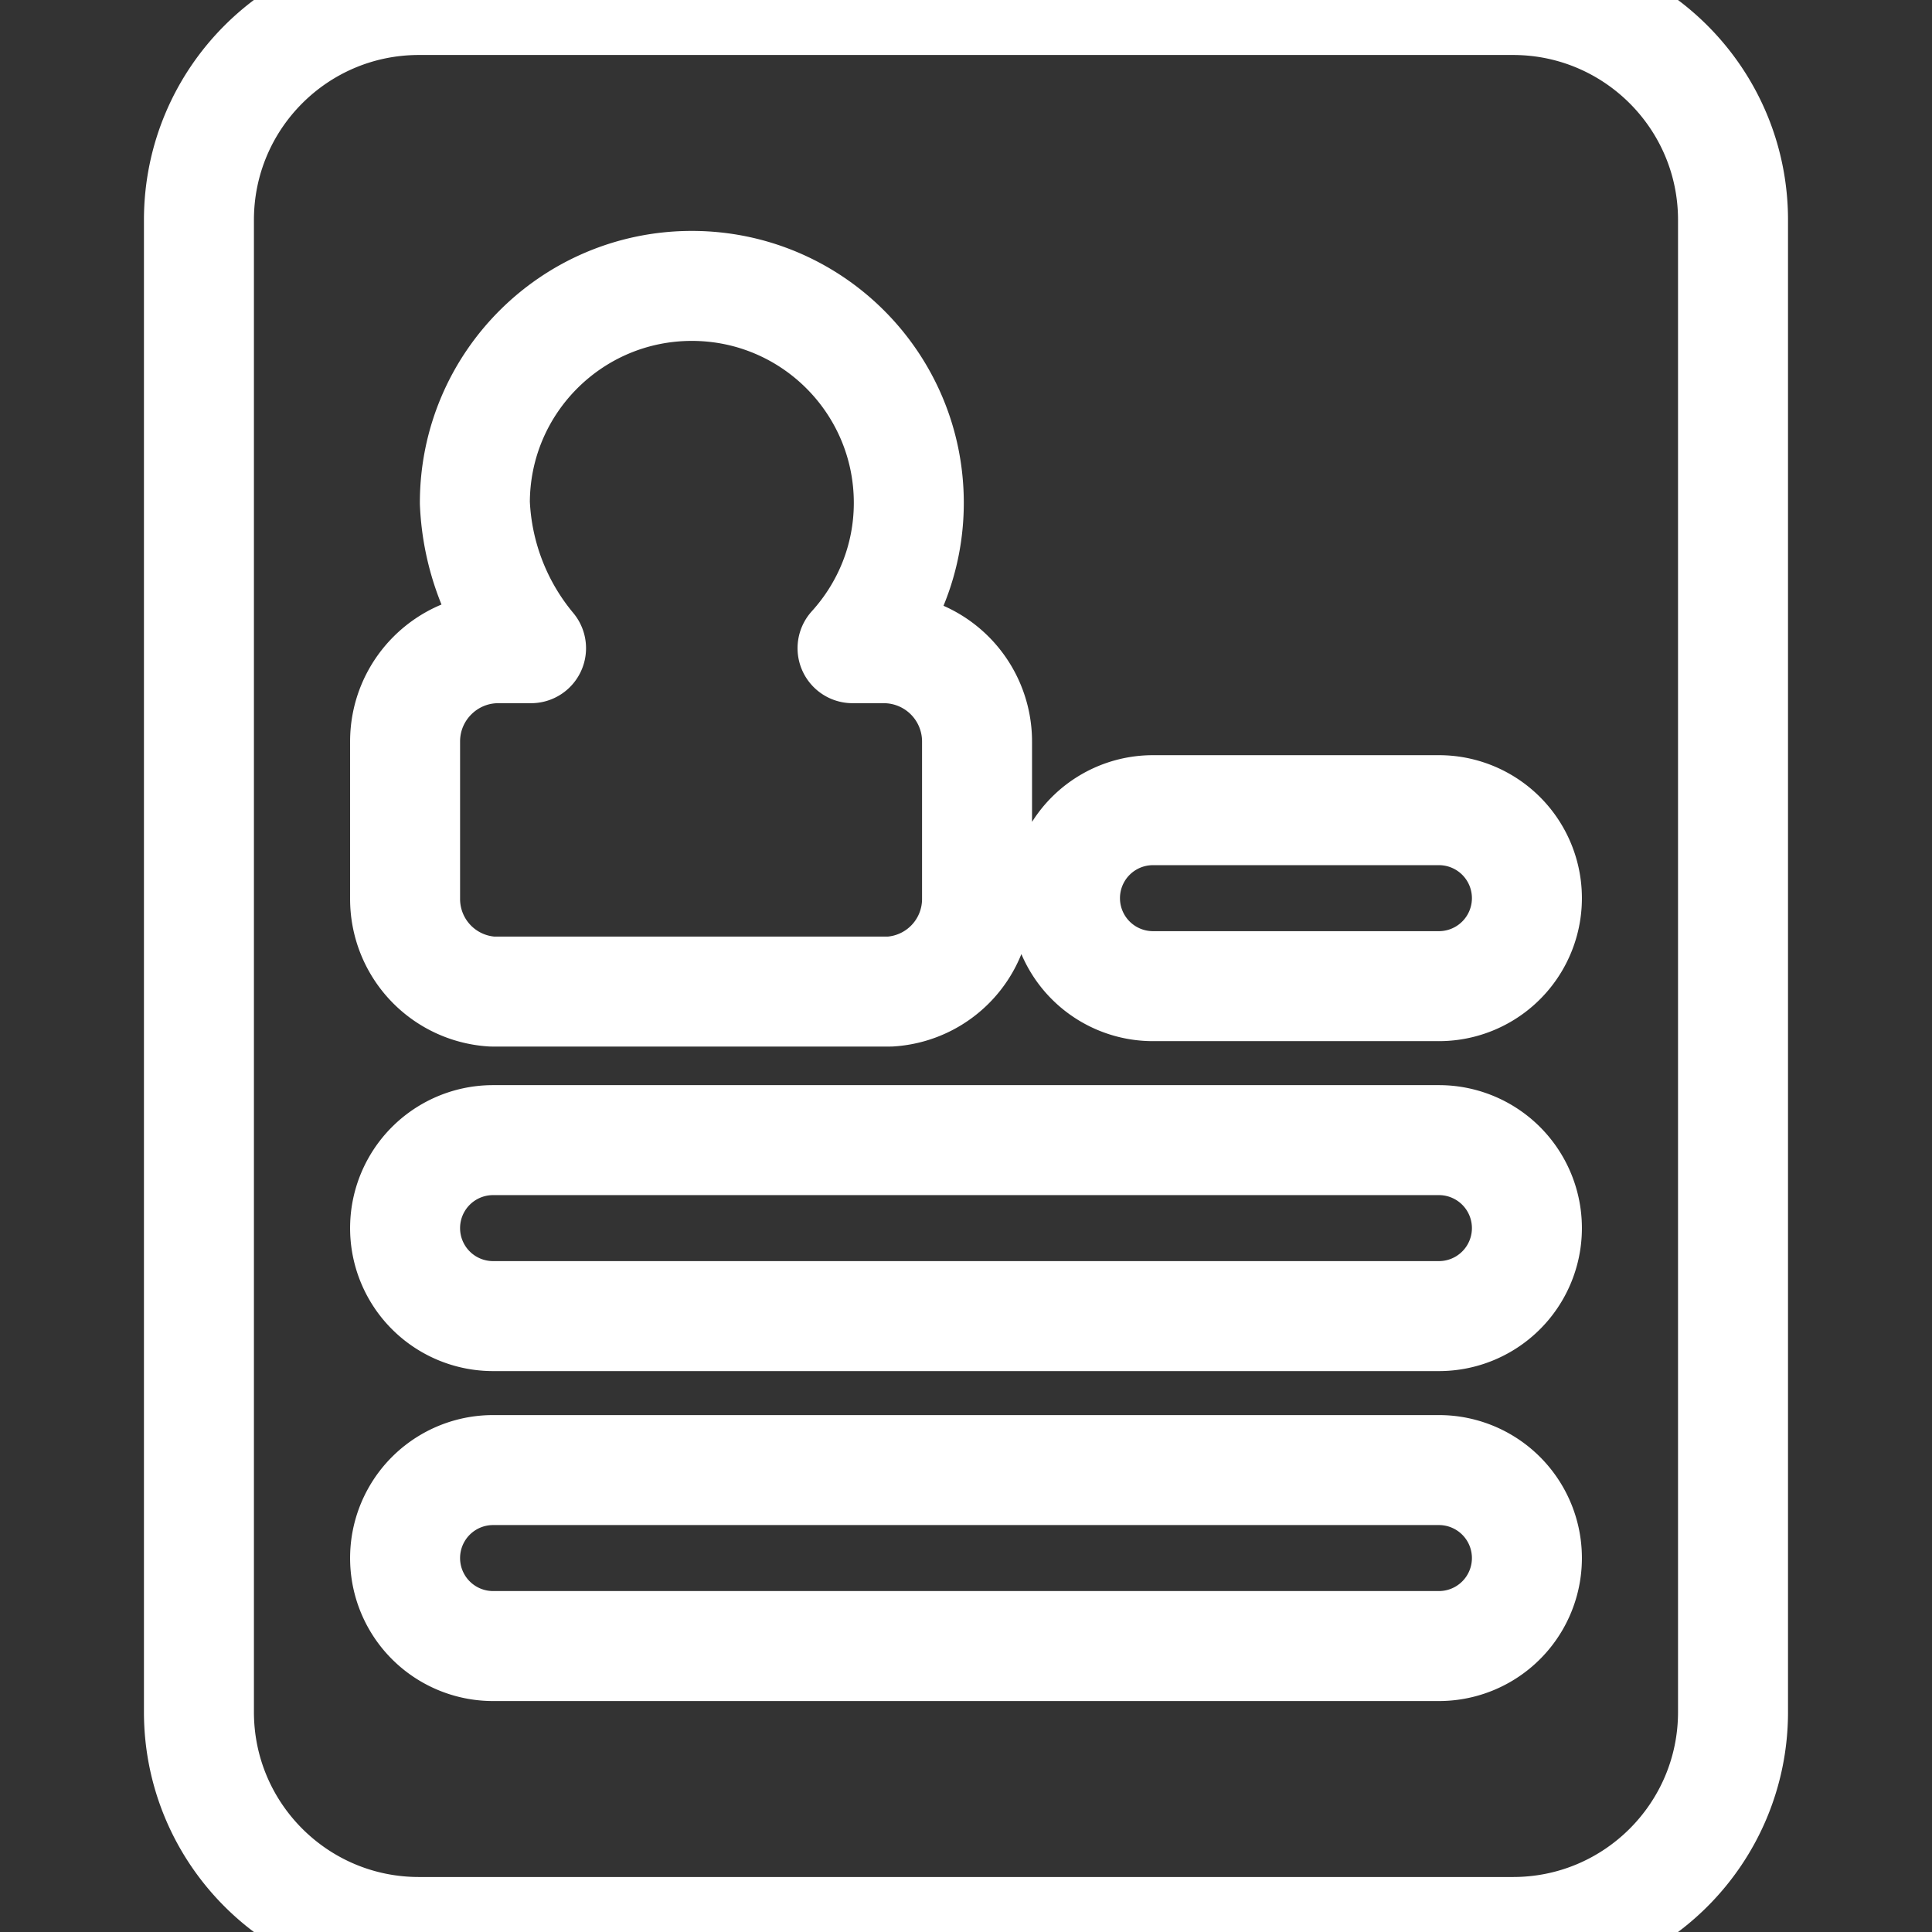 <?xml version="1.0" encoding="utf-8"?>
<svg xmlns="http://www.w3.org/2000/svg" viewBox="0 0 43.916 43.916" fill="none" stroke="#ffffff" stroke-width="2.5" stroke-linecap="round" stroke-linejoin="round">
  <rect x="0" y="0" width="43.916" height="43.916" fill="#333333" stroke="none"/>
  <path d="M34.395 0H9.522c-2.762 0-5 2.239-5 5v33.916c0 2.761 2.238 5 5 5h24.871c2.762 0 5-2.239 5-5V5c0-2.761-2.241-5-5-5zm-25.187 16.855c0-1.172.951-2.121 2.121-2.121h.742a5.522 5.522 0 0 1-1.277-3.304c0-2.723 2.209-4.931 4.932-4.931s4.932 2.207 4.932 4.932c0 1.272-.486 2.429-1.279 3.303h.709a2.121 2.121 0 0 1 2.121 2.121v3.578a2.108 2.108 0 0 1-1.975 2.106h-9.051a2.108 2.108 0 0 1-1.975-2.106zm23.5 20.561h-21.5a2 2 0 1 1 0-4h21.5a2 2 0 1 1 0 4zm0-7.5h-21.5a2 2 0 1 1 0-4h21.5a2 2 0 1 1 0 4zm0-7.5h-6.5a2 2 0 0 1 0-4h6.5a2 2 0 0 1 0 4z"/>
</svg>
